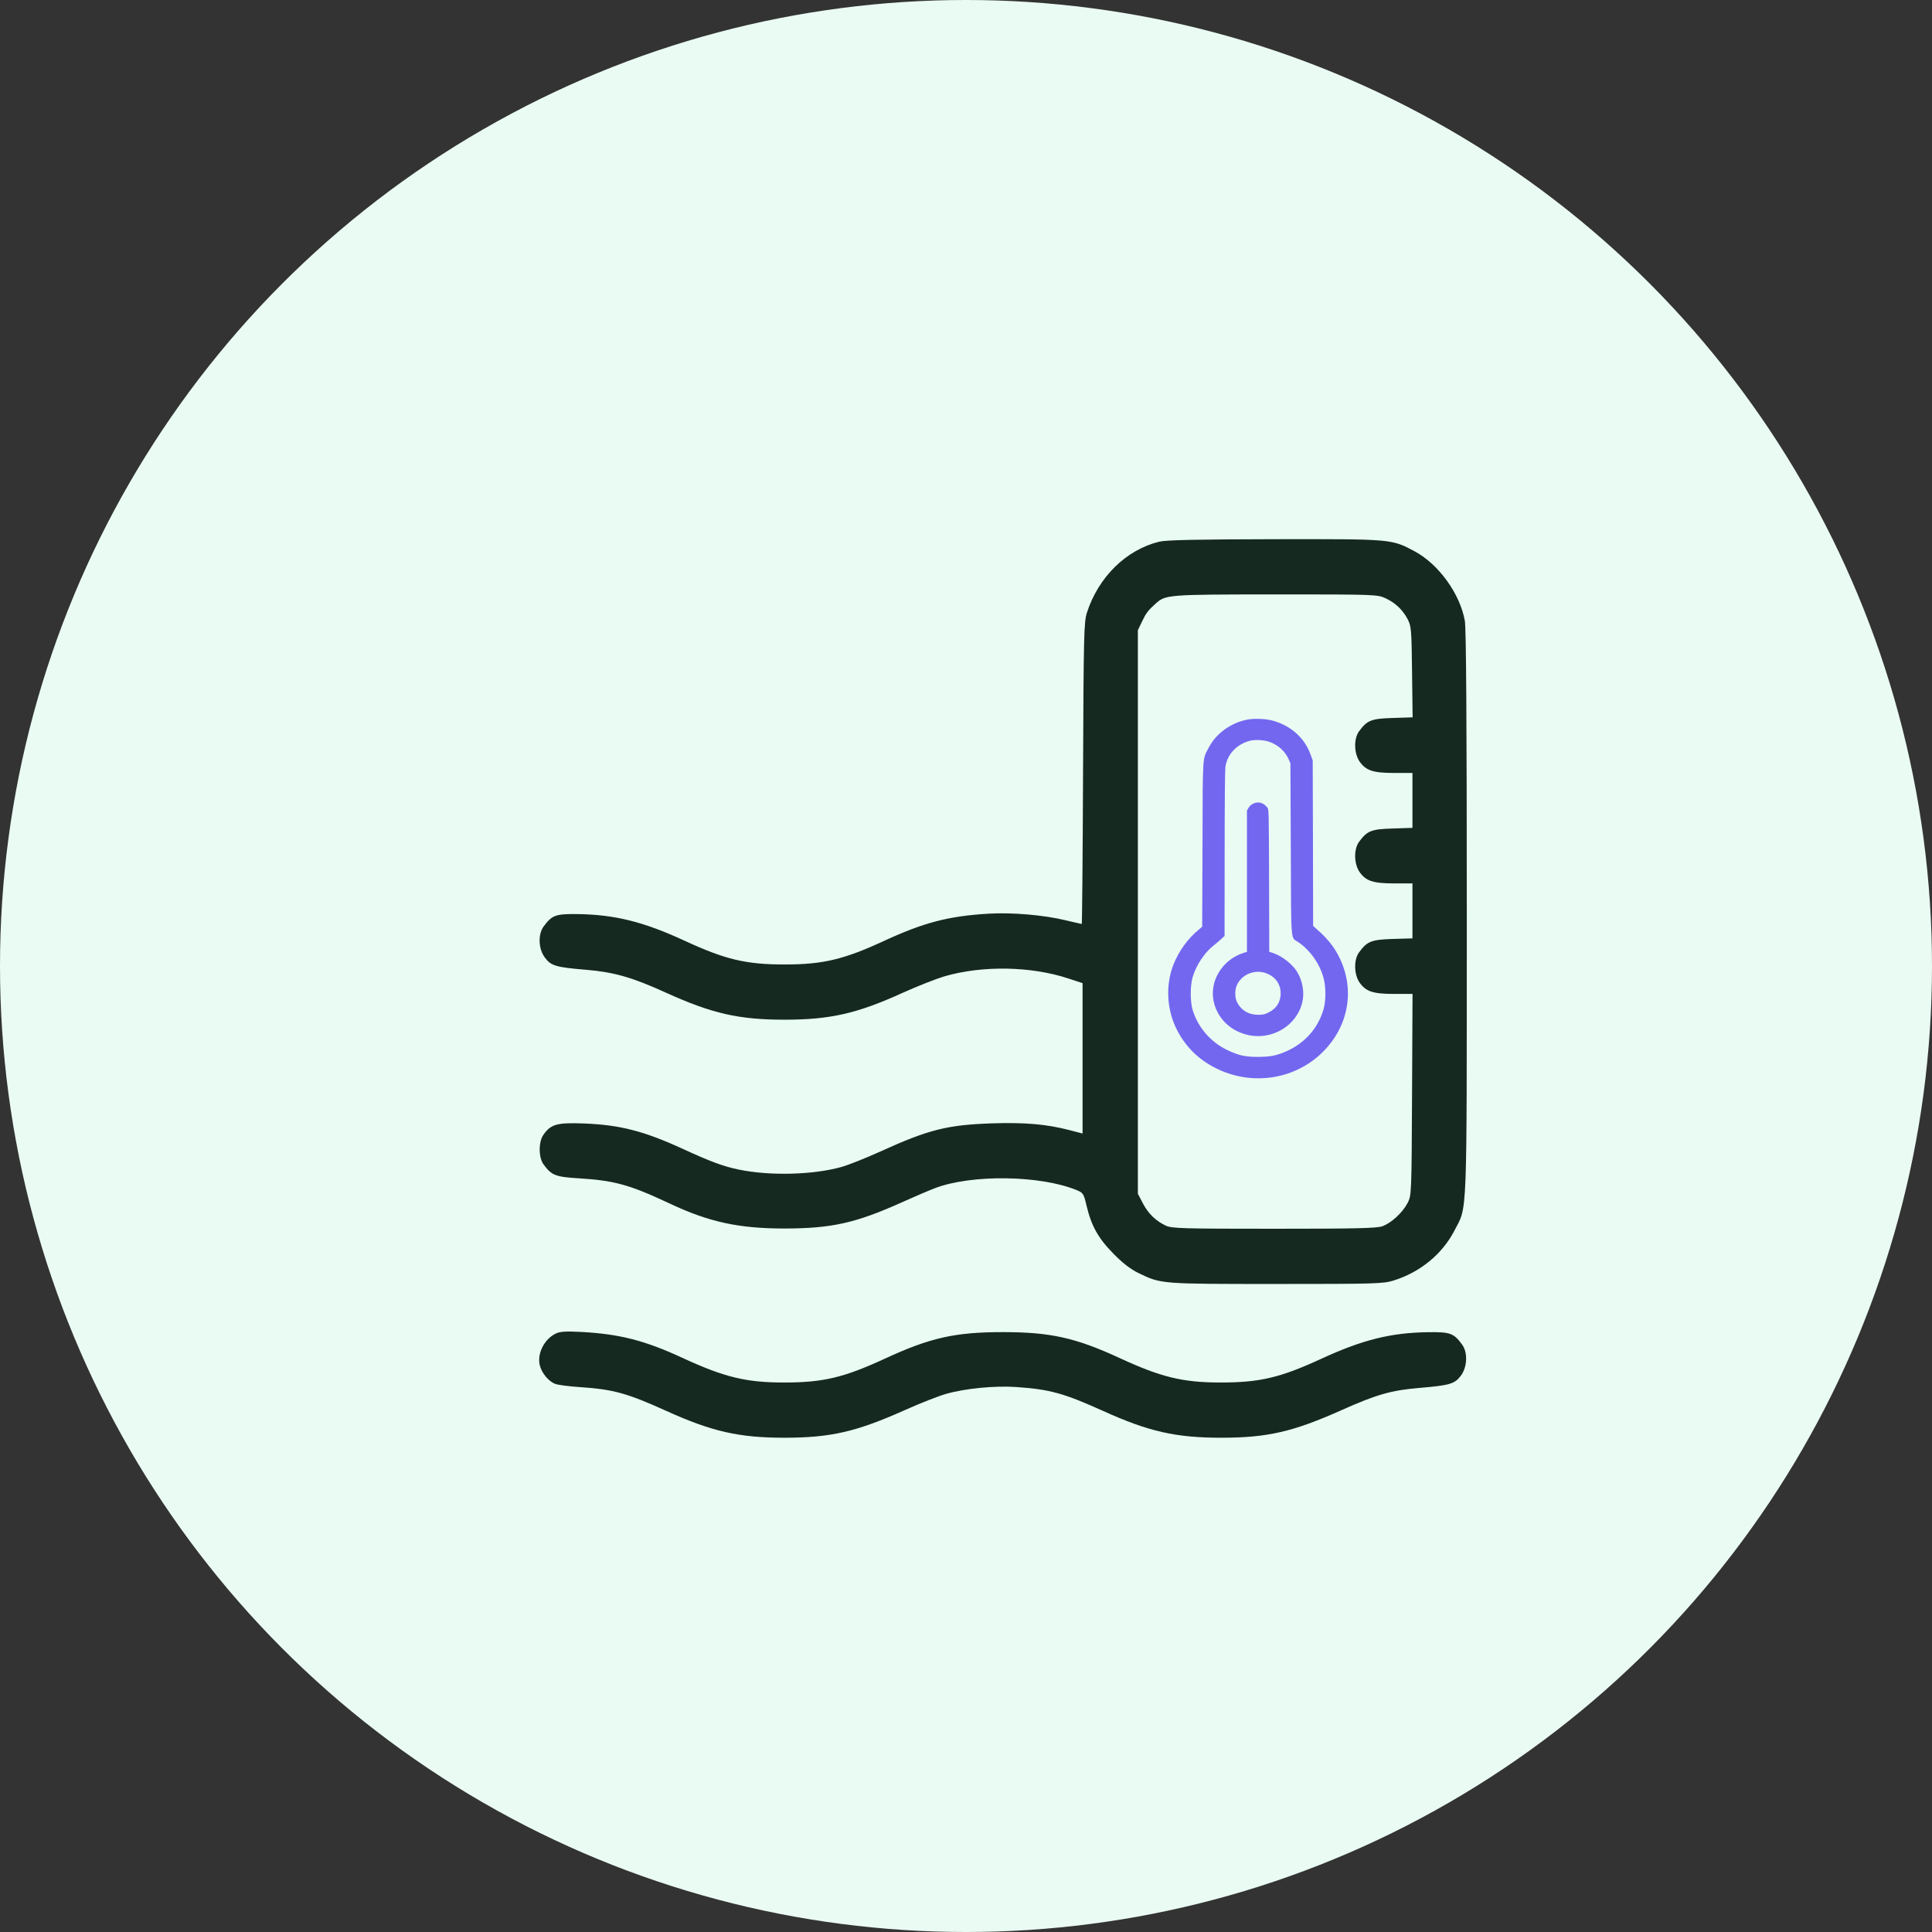 <svg width="24" height="24" viewBox="0 0 24 24" fill="none" xmlns="http://www.w3.org/2000/svg">
<rect x="0" y="0" width="24" height="24" fill="#333333" stroke="none"/>
<circle cx="12" cy="12" r="12" fill="#EAFBF3"/>
<path fill-rule="evenodd" clip-rule="evenodd" d="M14.4 6.729C13.989 6.83 13.645 7.168 13.502 7.611C13.465 7.728 13.461 7.881 13.454 9.607C13.45 10.636 13.442 11.478 13.438 11.478C13.433 11.478 13.345 11.457 13.242 11.433C12.964 11.366 12.575 11.333 12.28 11.35C11.783 11.38 11.48 11.459 10.989 11.685C10.481 11.92 10.225 11.981 9.745 11.981C9.266 11.981 9.01 11.92 8.502 11.685C7.993 11.45 7.638 11.362 7.176 11.355C6.901 11.352 6.857 11.368 6.753 11.509C6.681 11.607 6.688 11.789 6.769 11.896C6.845 11.998 6.906 12.016 7.281 12.047C7.631 12.077 7.852 12.14 8.274 12.332C8.844 12.591 9.179 12.667 9.745 12.667C10.312 12.667 10.647 12.591 11.216 12.332C11.394 12.252 11.624 12.161 11.727 12.13C12.2 11.991 12.808 12.001 13.274 12.156L13.448 12.213V13.147V14.081L13.286 14.039C13.005 13.965 12.728 13.941 12.315 13.955C11.767 13.974 11.533 14.033 10.944 14.301C10.763 14.383 10.541 14.472 10.451 14.497C10.101 14.595 9.565 14.609 9.178 14.529C8.988 14.49 8.828 14.431 8.478 14.27C7.996 14.049 7.699 13.973 7.247 13.956C6.921 13.944 6.845 13.965 6.753 14.093C6.688 14.182 6.688 14.378 6.753 14.466C6.852 14.601 6.9 14.62 7.196 14.638C7.633 14.665 7.822 14.717 8.322 14.952C8.807 15.18 9.175 15.26 9.734 15.261C10.327 15.261 10.625 15.195 11.196 14.939C11.351 14.869 11.54 14.788 11.614 14.76C12.066 14.587 12.919 14.598 13.372 14.783C13.455 14.817 13.462 14.827 13.497 14.975C13.557 15.229 13.643 15.383 13.831 15.573C13.948 15.693 14.045 15.767 14.146 15.816C14.425 15.951 14.421 15.95 15.857 15.95C17.072 15.95 17.185 15.947 17.309 15.908C17.643 15.804 17.916 15.58 18.069 15.284C18.23 14.972 18.22 15.214 18.221 11.339C18.221 8.946 18.213 7.806 18.197 7.713C18.137 7.375 17.871 7.008 17.572 6.848C17.284 6.695 17.299 6.696 15.836 6.698C14.855 6.7 14.488 6.708 14.4 6.729ZM17.208 7.43C17.333 7.488 17.422 7.572 17.486 7.691C17.531 7.777 17.535 7.82 17.541 8.347L17.548 8.911L17.301 8.919C17.034 8.927 16.984 8.947 16.883 9.084C16.815 9.176 16.819 9.359 16.89 9.461C16.969 9.573 17.058 9.602 17.32 9.602H17.546V9.943V10.284L17.3 10.292C17.034 10.3 16.984 10.32 16.883 10.457C16.815 10.549 16.819 10.732 16.89 10.834C16.969 10.945 17.058 10.974 17.32 10.974H17.546V11.316V11.657L17.3 11.664C17.034 11.673 16.984 11.693 16.883 11.83C16.815 11.922 16.819 12.105 16.89 12.207C16.969 12.318 17.058 12.347 17.32 12.347H17.547L17.541 13.6C17.535 14.836 17.534 14.853 17.485 14.945C17.422 15.065 17.283 15.193 17.172 15.233C17.102 15.258 16.834 15.264 15.823 15.264C14.68 15.264 14.555 15.26 14.481 15.225C14.354 15.164 14.262 15.074 14.196 14.946L14.135 14.829V11.329V7.829L14.184 7.726C14.237 7.615 14.261 7.584 14.353 7.501C14.48 7.386 14.496 7.385 15.846 7.384C17.067 7.384 17.11 7.385 17.208 7.43ZM6.908 16.564C6.762 16.632 6.669 16.815 6.706 16.962C6.73 17.06 6.822 17.168 6.903 17.193C6.943 17.206 7.078 17.223 7.201 17.231C7.62 17.259 7.789 17.306 8.282 17.529C8.845 17.784 9.182 17.86 9.745 17.86C10.316 17.86 10.637 17.787 11.242 17.516C11.434 17.43 11.666 17.339 11.757 17.314C11.994 17.247 12.362 17.212 12.623 17.23C13.043 17.259 13.215 17.307 13.707 17.529C14.27 17.784 14.607 17.86 15.171 17.86C15.742 17.86 16.063 17.787 16.668 17.516C17.103 17.322 17.28 17.271 17.636 17.241C18.011 17.209 18.071 17.191 18.147 17.09C18.228 16.982 18.235 16.8 18.163 16.703C18.059 16.561 18.015 16.545 17.74 16.549C17.278 16.555 16.923 16.644 16.414 16.879C15.904 17.114 15.65 17.174 15.163 17.174C14.693 17.174 14.422 17.108 13.906 16.869C13.363 16.618 13.047 16.548 12.458 16.548C11.863 16.548 11.553 16.618 10.989 16.879C10.479 17.114 10.225 17.174 9.738 17.174C9.268 17.174 8.997 17.108 8.48 16.869C8.011 16.652 7.7 16.572 7.224 16.546C7.037 16.536 6.96 16.54 6.908 16.564Z" fill="#162921"/>
<path fill-rule="evenodd" clip-rule="evenodd" d="M15.486 8.941C15.282 8.984 15.105 9.114 15.015 9.288C14.936 9.439 14.941 9.353 14.938 10.497L14.934 11.512L14.896 11.544C14.754 11.662 14.646 11.811 14.578 11.98C14.475 12.24 14.493 12.553 14.627 12.806C14.744 13.027 14.916 13.186 15.151 13.292C15.57 13.48 16.059 13.407 16.392 13.106C16.758 12.776 16.848 12.279 16.619 11.857C16.563 11.753 16.489 11.662 16.392 11.574L16.312 11.502L16.31 10.475L16.307 9.447L16.282 9.377C16.208 9.17 16.043 9.02 15.818 8.954C15.731 8.928 15.574 8.922 15.486 8.941ZM15.768 9.215C15.879 9.254 15.966 9.334 16.009 9.434L16.03 9.482L16.035 10.547C16.04 11.765 16.029 11.635 16.133 11.707C16.28 11.81 16.396 11.976 16.443 12.154C16.472 12.263 16.472 12.428 16.443 12.532C16.376 12.768 16.215 12.953 15.988 13.056C15.861 13.113 15.784 13.128 15.628 13.129C15.467 13.129 15.394 13.113 15.254 13.048C15.04 12.949 14.877 12.759 14.813 12.537C14.785 12.438 14.785 12.245 14.814 12.144C14.856 11.995 14.961 11.835 15.075 11.746C15.102 11.725 15.144 11.689 15.168 11.667L15.212 11.627L15.213 10.611C15.213 10.011 15.217 9.568 15.222 9.53C15.243 9.371 15.365 9.242 15.531 9.201C15.594 9.186 15.704 9.192 15.768 9.215ZM15.567 9.983C15.544 9.994 15.522 10.014 15.51 10.035L15.49 10.069V10.946V11.824L15.455 11.835C15.178 11.919 15.011 12.202 15.083 12.466C15.136 12.661 15.289 12.806 15.495 12.855C15.799 12.929 16.113 12.741 16.179 12.445C16.206 12.325 16.18 12.181 16.113 12.072C16.054 11.977 15.93 11.879 15.821 11.841L15.767 11.823L15.765 10.939C15.762 10.061 15.762 10.055 15.743 10.031C15.695 9.97 15.631 9.953 15.567 9.983ZM15.752 12.099C15.853 12.146 15.909 12.232 15.909 12.34C15.909 12.449 15.853 12.534 15.75 12.582C15.707 12.602 15.685 12.606 15.628 12.606C15.514 12.606 15.425 12.555 15.371 12.458C15.338 12.398 15.336 12.295 15.368 12.231C15.435 12.092 15.608 12.033 15.752 12.099Z" fill="#7367F0"/>
</svg>

